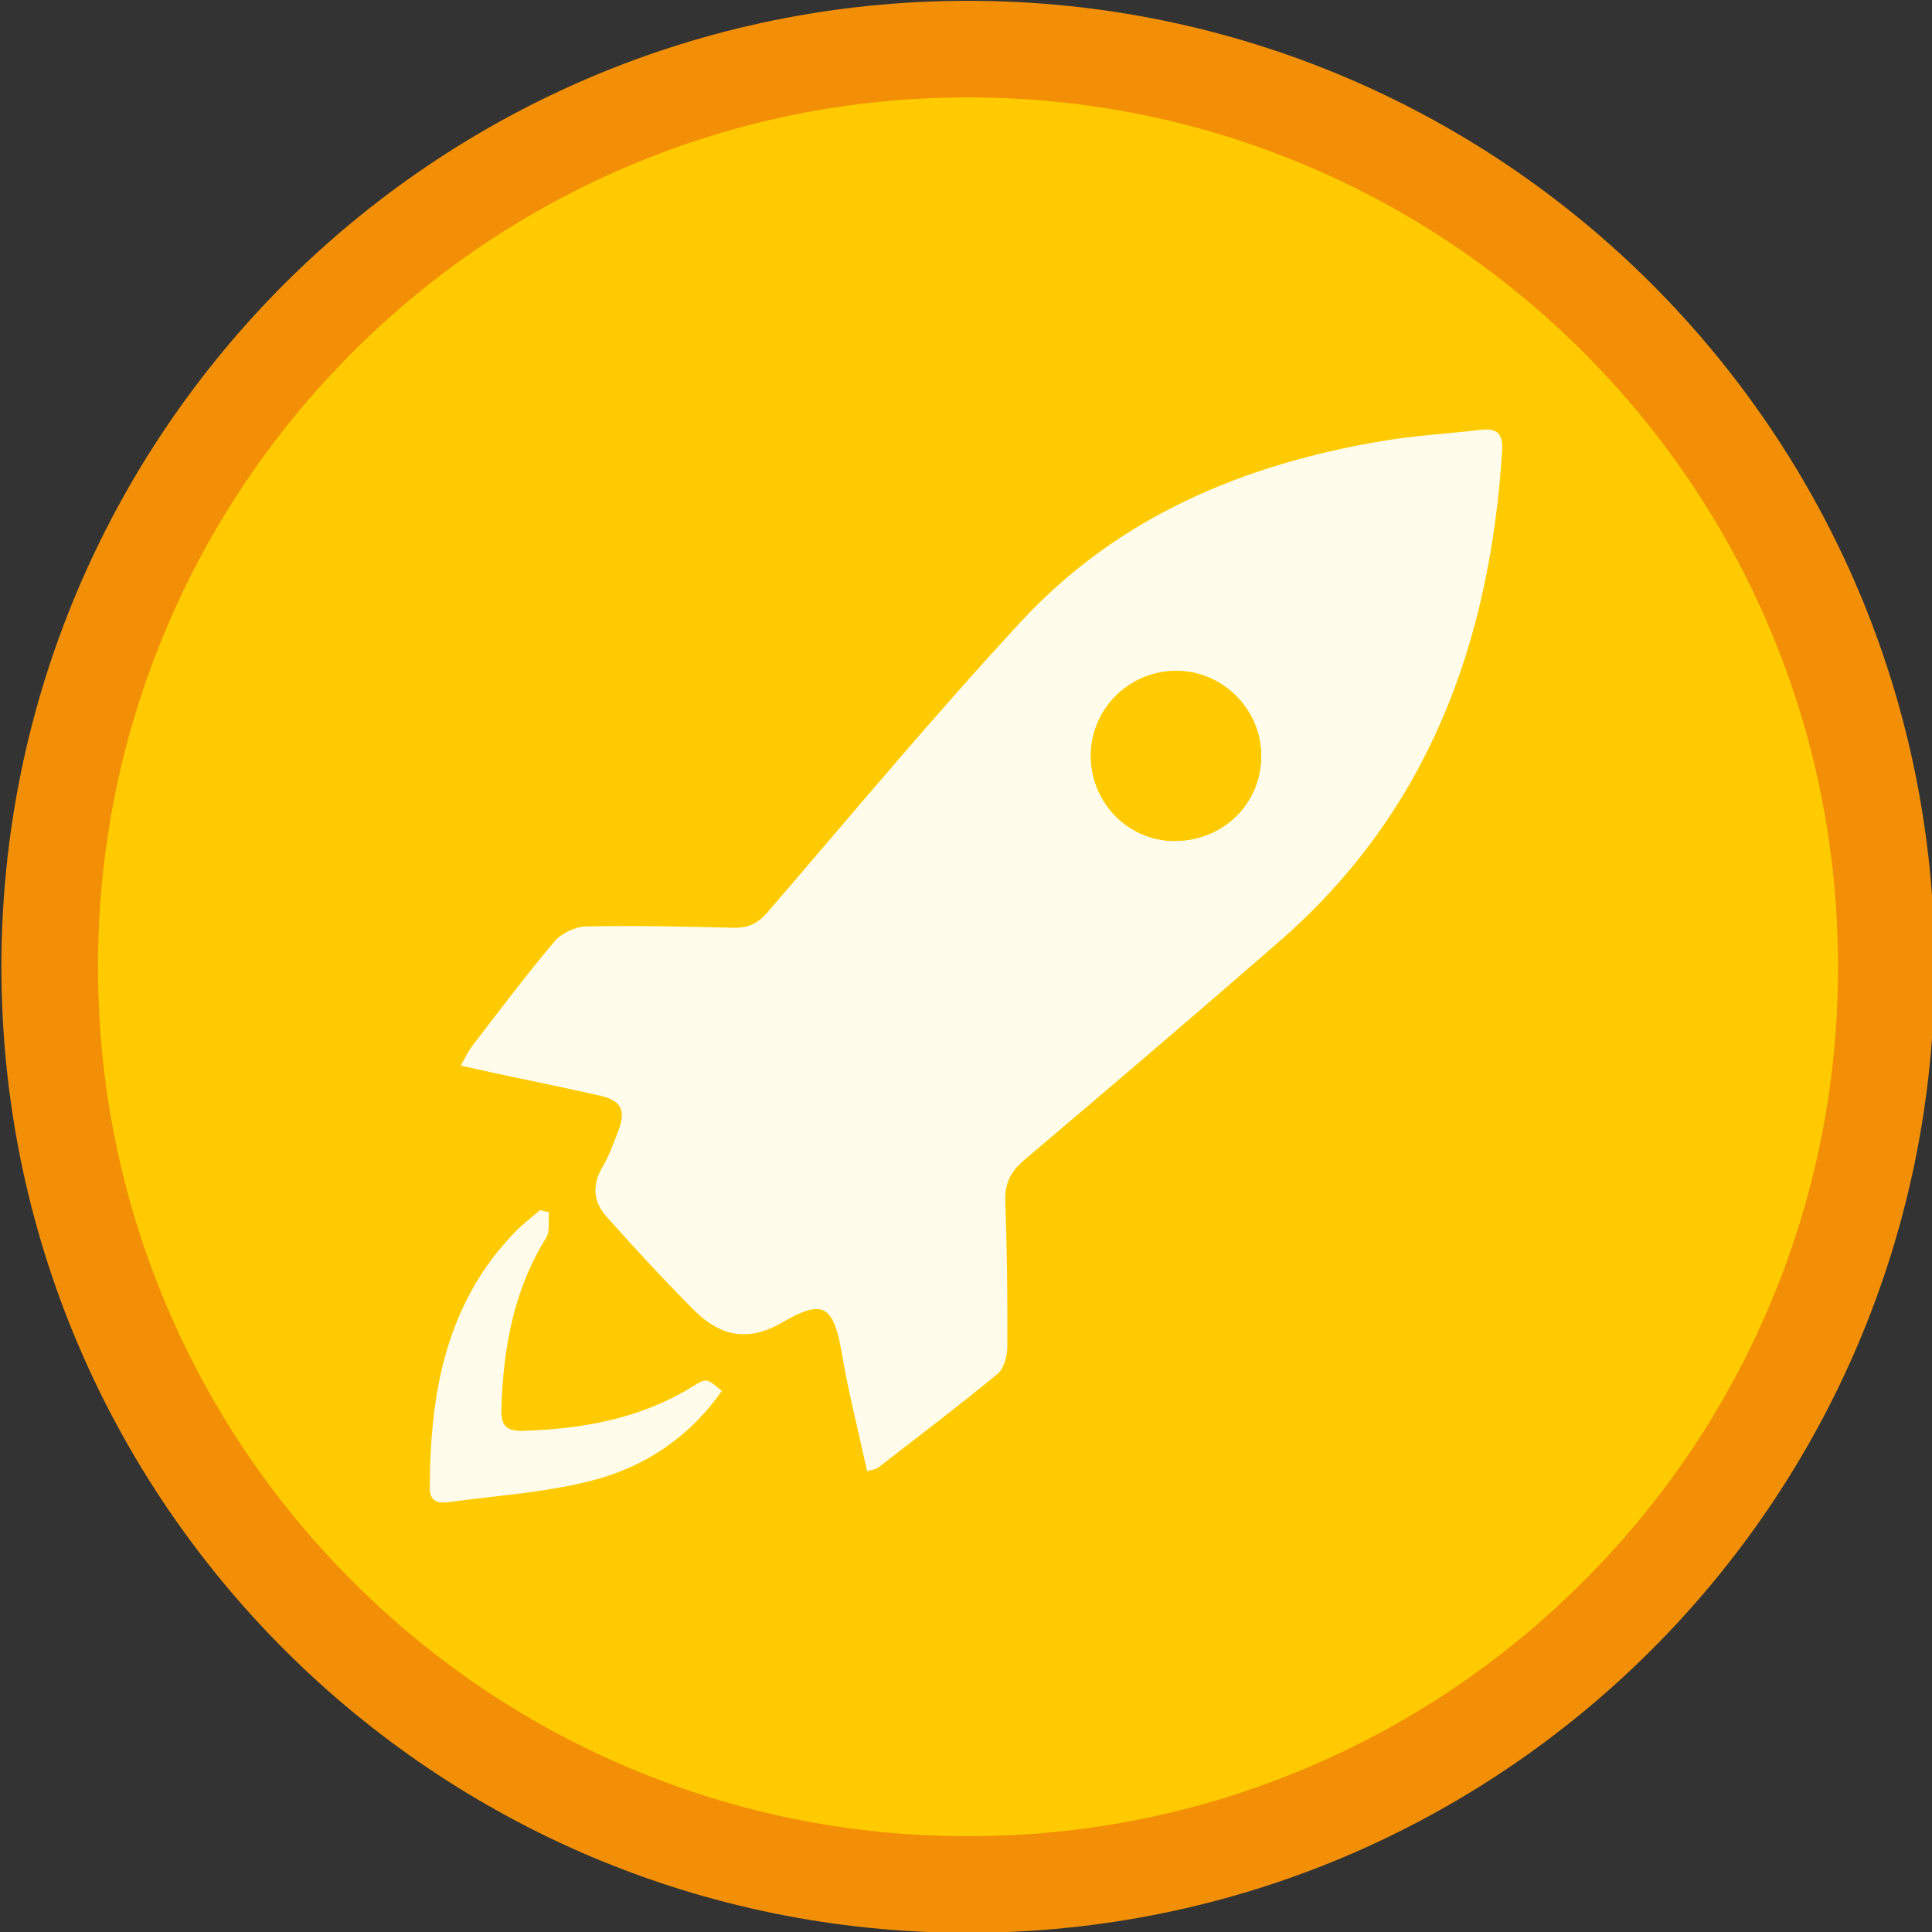 <?xml version="1.0" encoding="utf-8"?>
<!-- Generator: Adobe Illustrator 16.0.0, SVG Export Plug-In . SVG Version: 6.00 Build 0)  -->
<!DOCTYPE svg PUBLIC "-//W3C//DTD SVG 1.1//EN" "http://www.w3.org/Graphics/SVG/1.1/DTD/svg11.dtd">
<svg version="1.1" id="Layer_1" xmlns="http://www.w3.org/2000/svg" xmlns:xlink="http://www.w3.org/1999/xlink" x="0px" y="0px"
	 width="800px" height="800px" viewBox="0 0 800 800" enable-background="new 0 0 800 800" xml:space="preserve">
<rect x="0" y="0" width="800" height="800" fill="#333333" stroke="none"/>
<path fill="#FFCB00" d="M406.372,796.336c-51.344,0-101.142-10.046-148.01-29.856c-45.276-19.139-85.944-46.541-120.873-81.447
	c-34.928-34.905-62.347-75.547-81.496-120.793c-19.822-46.836-29.874-96.598-29.874-147.903c0-51.308,10.052-101.069,29.874-147.903
	c19.149-45.248,46.568-85.889,81.496-120.793c34.929-34.906,75.597-62.309,120.873-81.449
	c46.868-19.811,96.666-29.854,148.01-29.854S507.514,46.38,554.381,66.19c45.278,19.141,85.946,46.543,120.874,81.449
	c34.927,34.904,62.347,75.545,81.497,120.793c19.821,46.834,29.873,96.596,29.873,147.903c0,51.306-10.052,101.067-29.873,147.903
	c-19.15,45.246-46.57,85.888-81.497,120.793c-34.928,34.906-75.596,62.309-120.874,81.447
	C507.514,786.29,457.716,796.336,406.372,796.336z"/>
<path fill="#F28F06" d="M400.832,40.336c48.654,0,95.832,9.513,140.221,28.276c42.895,18.133,81.427,44.098,114.524,77.174
	c33.096,33.074,59.075,71.578,77.217,114.441c18.771,44.356,28.29,91.494,28.29,140.108s-9.519,95.753-28.29,140.106
	c-18.142,42.863-44.121,81.367-77.217,114.443c-33.098,33.076-71.63,59.041-114.524,77.172
	c-44.389,18.764-91.566,28.278-140.221,28.278S305,750.821,260.609,732.058c-42.895-18.131-81.426-44.096-114.523-77.172
	c-33.095-33.076-59.074-71.58-77.215-114.443C50.098,496.089,40.58,448.95,40.58,400.336s9.518-95.752,28.291-140.108
	c18.141-42.863,44.12-81.367,77.215-114.441c33.098-33.076,71.629-59.041,114.523-77.174C305,49.849,352.178,40.336,400.832,40.336
	 M400.832,0.336c-221.053,0-400.252,179.085-400.252,400c0,220.914,179.199,400,400.252,400s400.252-179.086,400.252-400
	C801.084,179.421,621.885,0.336,400.832,0.336L400.832,0.336z"/>
<g>
	<g>
		<path fill-rule="evenodd" clip-rule="evenodd" fill="#FFFCEB" d="M359.053,609.182c-3.642-16.711-7.723-32.58-10.453-48.68
			c-3.479-20.533-8.162-22.52-24.77-12.865c-14.613,8.495-26.129,5.297-36.752-5.42c-12.398-12.502-24.393-25.43-36.082-38.602
			c-5.267-5.935-5.934-12.922-1.555-20.294c2.777-4.677,4.611-9.944,6.589-15.056c3.28-8.479,1.251-12.561-7.569-14.559
			c-14.561-3.297-29.197-6.27-43.801-9.391c-4.108-0.88-8.207-1.807-13.904-3.064c2.075-3.564,3.238-6.18,4.937-8.377
			c11.175-14.473,22.149-29.119,33.942-43.069c2.861-3.384,8.516-6.084,12.945-6.177c20.411-0.419,40.846,0.028,61.264,0.537
			c6.037,0.146,10.031-1.852,14.027-6.492c34.797-40.397,68.914-81.447,105.141-120.531c40.092-43.25,92.061-64.907,149.395-74.547
			c13.495-2.27,27.244-3.021,40.858-4.618c6.868-0.806,9.163,1.872,8.726,8.805c-5.025,79.431-30.688,149.493-92.291,203.105
			c-34.939,30.407-70.164,60.489-105.526,90.405c-5.657,4.789-8.173,9.646-7.9,17.104c0.728,20.103,0.948,40.23,0.832,60.347
			c-0.024,3.814-1.394,8.985-4.069,11.191c-16.222,13.362-32.991,26.056-49.615,38.928
			C362.769,608.366,361.748,608.393,359.053,609.182z M486.549,348.211c19.992-0.117,35.582-15.414,35.685-35.011
			c0.098-19.45-15.964-35.522-35.382-35.404c-19.587,0.122-35.371,16.09-35.156,35.568
			C451.908,332.719,467.518,348.322,486.549,348.211z"/>
		<path fill-rule="evenodd" clip-rule="evenodd" fill="#FFFCEB" d="M227.316,501.971c-0.332,3.584,0.516,7.904-1.188,10.635
			c-13.545,21.721-17.699,45.712-18.524,70.719c-0.217,6.554,1.695,9.336,8.707,9.137c25.042-0.706,49.017-5.04,70.702-18.482
			c5.57-3.455,5.674-3.285,11.883,1.966c-13.279,19.037-31.793,31.447-53.594,37.085c-19.259,4.98-39.492,6.244-59.318,8.949
			c-4.104,0.561-8.047,0.141-8.025-5.798c0.137-39.322,6.59-76.526,35.469-106.214c3.128-3.215,6.768-5.932,10.17-8.881
			C224.836,501.381,226.078,501.676,227.316,501.971z"/>
		<path fill-rule="evenodd" clip-rule="evenodd" fill="#FFCB00" d="M486.549,348.211c-19.031,0.111-34.641-15.492-34.854-34.847
			c-0.215-19.479,15.569-35.446,35.156-35.568c19.418-0.118,35.479,15.954,35.382,35.404
			C522.131,332.797,506.541,348.094,486.549,348.211z"/>
	</g>
</g>
</svg>
